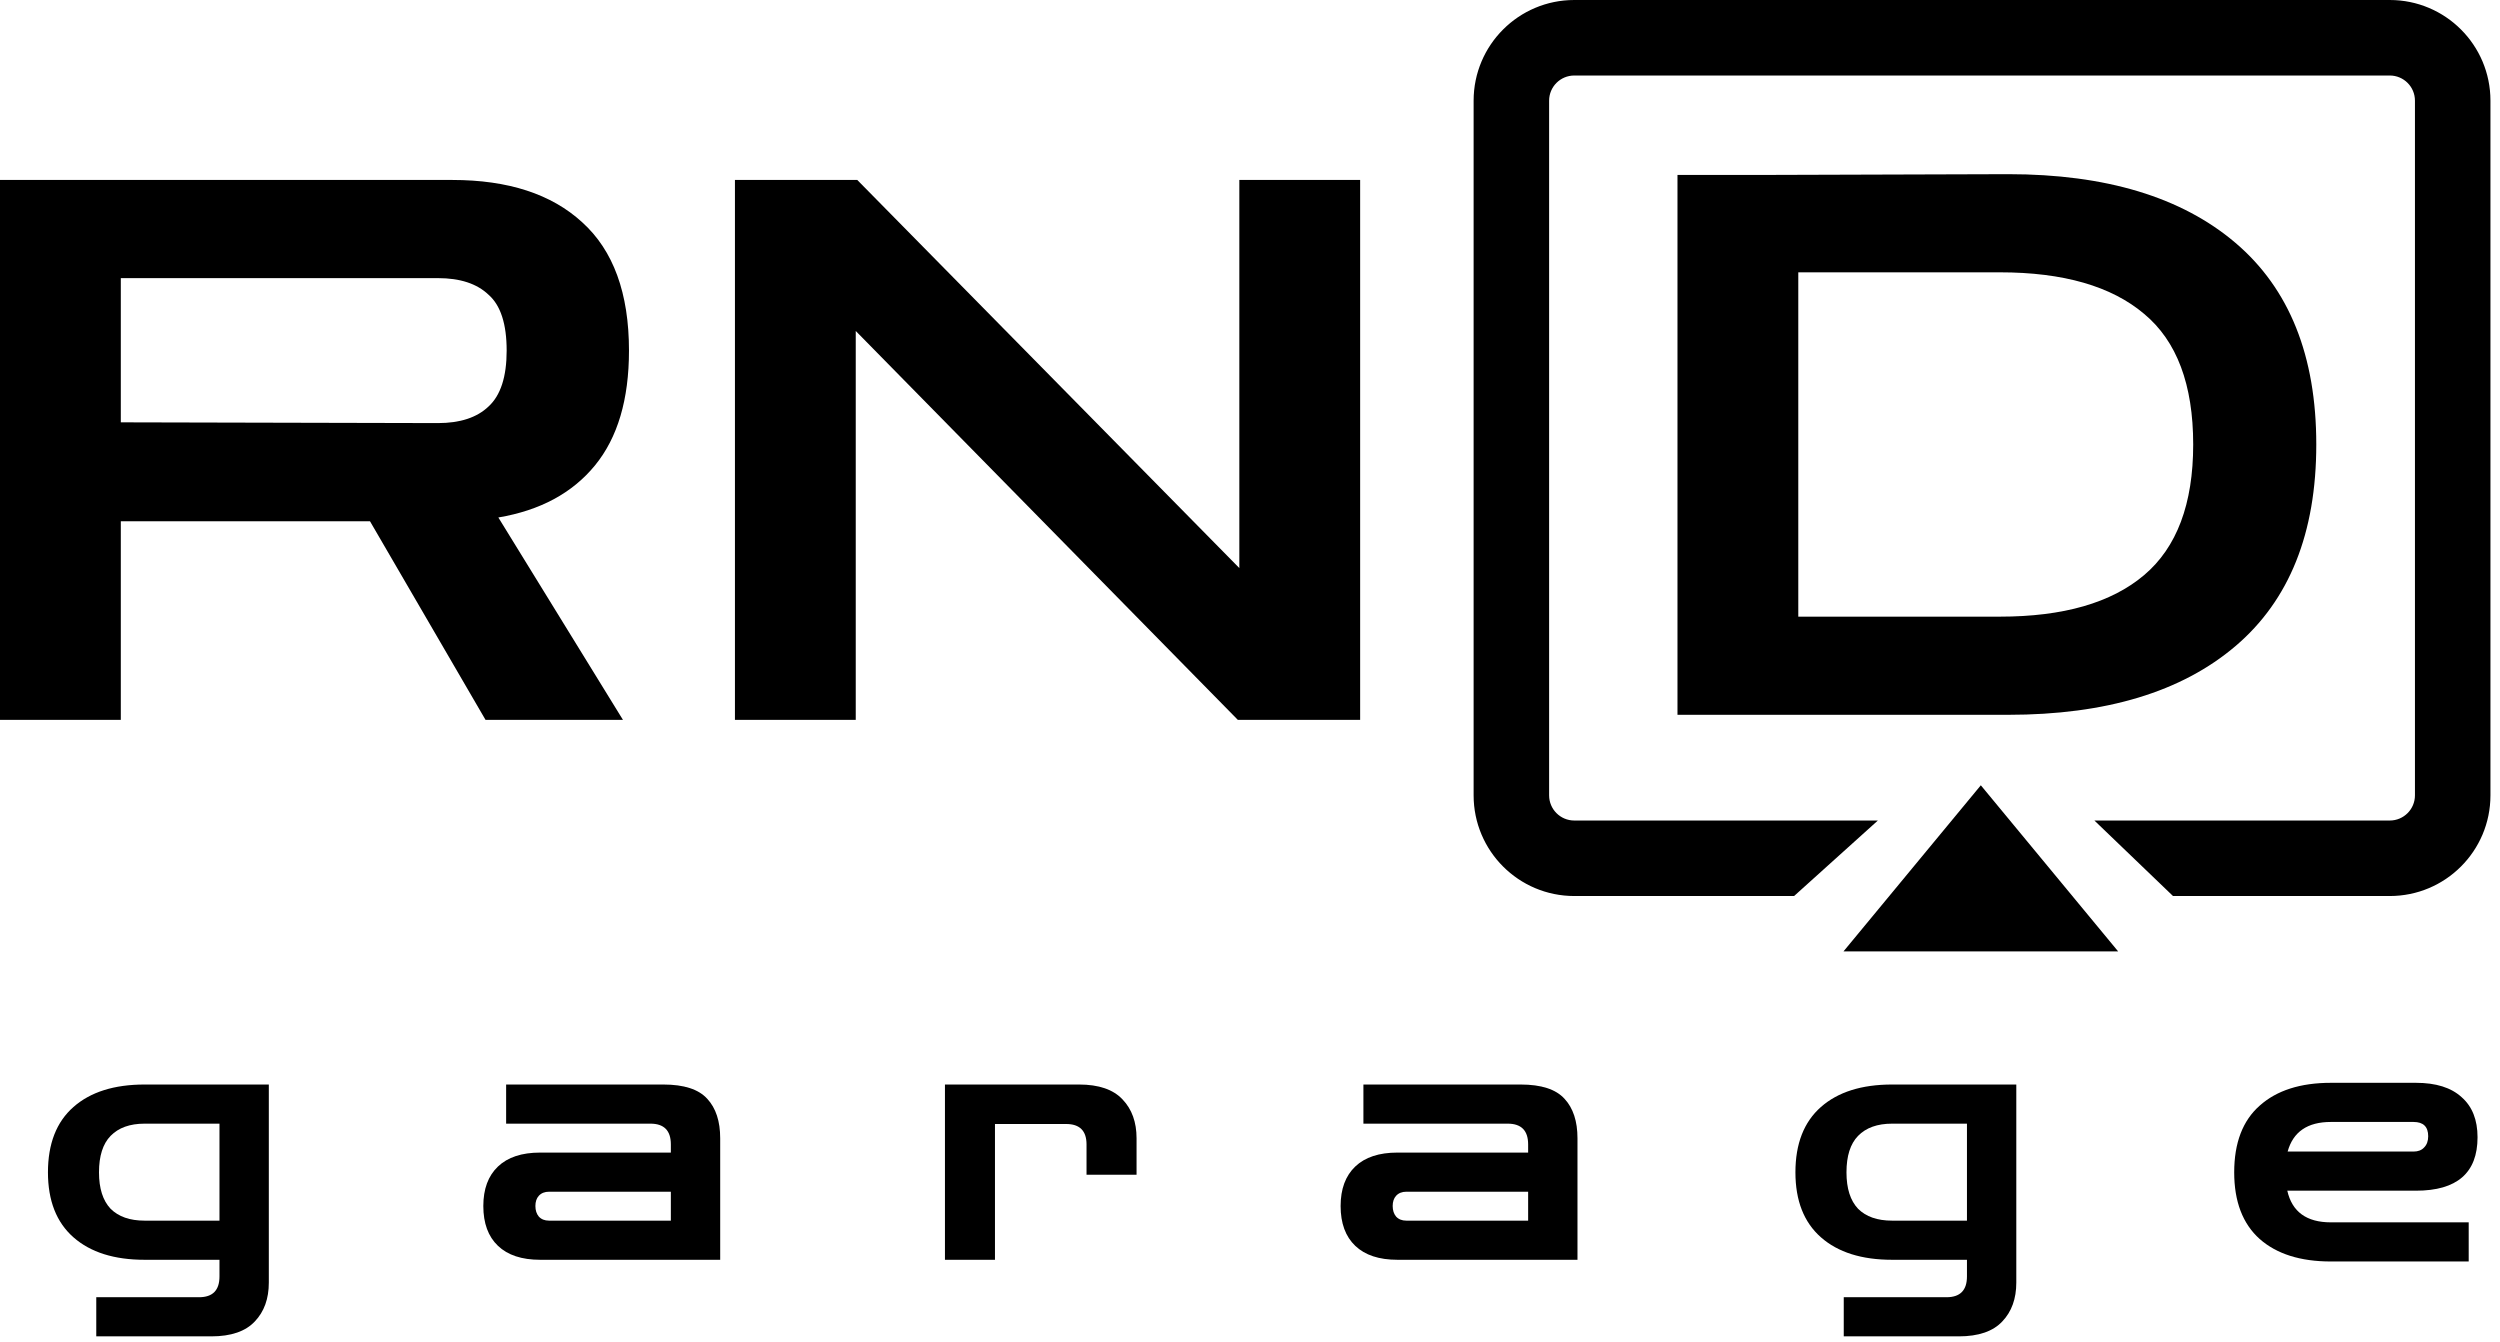 <svg width="244" height="131" viewBox="0 0 244 131" fill="none" xmlns="http://www.w3.org/2000/svg">
<path d="M0 70.257V17.564H44.144C49.597 17.564 53.822 18.94 56.819 21.691C59.865 24.442 61.389 28.618 61.389 34.219C61.389 38.985 60.283 42.719 58.072 45.421C55.861 48.123 52.717 49.818 48.639 50.506L60.799 70.257H47.386L36.111 50.874H11.791V70.257H0ZM42.743 27.145H11.791V41.22L42.743 41.294C44.905 41.294 46.551 40.754 47.681 39.673C48.86 38.592 49.45 36.774 49.45 34.219C49.45 31.615 48.86 29.798 47.681 28.766C46.551 27.685 44.905 27.145 42.743 27.145Z" fill="black"/>
<path d="M71.73 70.257V17.564H83.669L120.959 55.444V17.564H132.75V70.257H120.811L83.521 32.303V70.257H71.73Z" fill="black"/>
<path d="M163.722 69.765V17.073H172.418L196.001 16.999C205.532 16.999 212.926 19.235 218.183 23.705C223.44 28.176 226.069 34.735 226.069 43.382C226.069 52.029 223.44 58.588 218.183 63.059C212.926 67.53 205.532 69.765 196.001 69.765H163.722ZM195.19 26.579H175.513V60.185H195.19C201.381 60.185 206.073 58.834 209.266 56.131C212.46 53.429 214.056 49.179 214.056 43.382C214.056 37.535 212.46 33.286 209.266 30.633C206.073 27.93 201.381 26.579 195.19 26.579Z" fill="black"/>
<path fill-rule="evenodd" clip-rule="evenodd" d="M153.651 7.37H233.242C234.599 7.37 235.699 8.469 235.699 9.826V77.626C235.699 78.983 234.599 80.083 233.242 80.083H204.413L212.086 87.452H233.242C238.669 87.452 243.068 83.053 243.068 77.626V9.826C243.068 4.399 238.669 0 233.242 0H153.651C148.224 0 143.825 4.399 143.825 9.826V77.626C143.825 83.053 148.224 87.452 153.651 87.452H175.103L183.28 80.083H153.651C152.294 80.083 151.194 78.983 151.194 77.626V9.826C151.194 8.469 152.294 7.37 153.651 7.37Z" fill="black"/>
<path d="M193.328 76.644L206.731 92.857H179.925L193.328 76.644Z" fill="black"/>
<path d="M9.396 130.429V126.609H19.428C20.757 126.609 21.421 125.934 21.421 124.583V122.955H14.113C11.146 122.955 8.832 122.225 7.171 120.763C5.51 119.301 4.68 117.187 4.68 114.419C4.68 111.628 5.51 109.503 7.171 108.041C8.832 106.579 11.146 105.849 14.113 105.849H26.237V125.181C26.237 126.753 25.783 128.015 24.875 128.968C23.968 129.942 22.55 130.429 20.624 130.429H9.396ZM14.113 119.135H21.421V109.669H14.113C12.674 109.669 11.567 110.067 10.792 110.864C10.039 111.639 9.662 112.824 9.662 114.419C9.662 115.991 10.039 117.176 10.792 117.973C11.567 118.748 12.674 119.135 14.113 119.135Z" fill="black"/>
<path d="M52.72 122.955C50.926 122.955 49.553 122.501 48.601 121.593C47.648 120.686 47.172 119.39 47.172 117.707C47.172 116.046 47.648 114.762 48.601 113.854C49.553 112.946 50.926 112.492 52.72 112.492H65.475V111.695C65.475 110.344 64.811 109.669 63.482 109.669H49.398V105.849H64.744C66.759 105.849 68.188 106.314 69.029 107.244C69.871 108.152 70.291 109.436 70.291 111.097V122.955H52.72ZM53.583 119.135H65.475V116.312H53.583C53.163 116.312 52.83 116.445 52.587 116.711C52.365 116.954 52.255 117.286 52.255 117.707C52.255 118.128 52.365 118.471 52.587 118.737C52.83 119.003 53.163 119.135 53.583 119.135Z" fill="black"/>
<path d="M92.227 122.955V105.849H105.314C107.24 105.849 108.658 106.336 109.566 107.31C110.474 108.262 110.928 109.525 110.928 111.097V114.651H106.045V111.695C106.045 110.366 105.38 109.702 104.052 109.702H97.109V122.955H92.227Z" fill="black"/>
<path d="M136.391 122.955C134.597 122.955 133.224 122.501 132.272 121.593C131.32 120.686 130.844 119.39 130.844 117.707C130.844 116.046 131.32 114.762 132.272 113.854C133.224 112.946 134.597 112.492 136.391 112.492H149.146V111.695C149.146 110.344 148.482 109.669 147.153 109.669H133.069V105.849H148.415C150.43 105.849 151.859 106.314 152.7 107.244C153.542 108.152 153.962 109.436 153.962 111.097V122.955H136.391ZM137.254 119.135H149.146V116.312H137.254C136.834 116.312 136.501 116.445 136.258 116.711C136.036 116.954 135.926 117.286 135.926 117.707C135.926 118.128 136.036 118.471 136.258 118.737C136.501 119.003 136.834 119.135 137.254 119.135Z" fill="black"/>
<path d="M179.95 130.429V126.609H189.982C191.31 126.609 191.975 125.934 191.975 124.583V122.955H184.667C181.699 122.955 179.385 122.225 177.725 120.763C176.064 119.301 175.233 117.187 175.233 114.419C175.233 111.628 176.064 109.503 177.725 108.041C179.385 106.579 181.699 105.849 184.667 105.849H196.791V125.181C196.791 126.753 196.337 128.015 195.429 128.968C194.521 129.942 193.104 130.429 191.177 130.429H179.95ZM184.667 119.135H191.975V109.669H184.667C183.227 109.669 182.12 110.067 181.345 110.864C180.592 111.639 180.216 112.824 180.216 114.419C180.216 115.991 180.592 117.176 181.345 117.973C182.12 118.748 183.227 119.135 184.667 119.135Z" fill="black"/>
<path d="M227.492 123.121C224.524 123.121 222.21 122.391 220.549 120.929C218.889 119.445 218.058 117.275 218.058 114.419C218.058 111.54 218.889 109.37 220.549 107.908C222.21 106.424 224.524 105.683 227.492 105.683H235.796C237.745 105.683 239.228 106.148 240.247 107.078C241.288 107.986 241.808 109.292 241.808 110.997C241.808 114.474 239.804 116.212 235.796 116.212H223.24C223.705 118.272 225.122 119.301 227.492 119.301H240.945V123.121H227.492ZM227.492 109.503C225.211 109.503 223.805 110.466 223.273 112.392H235.563C236.006 112.392 236.35 112.26 236.593 111.994C236.859 111.728 236.992 111.363 236.992 110.898C236.992 109.968 236.516 109.503 235.563 109.503H227.492Z" fill="black"/>
</svg>
